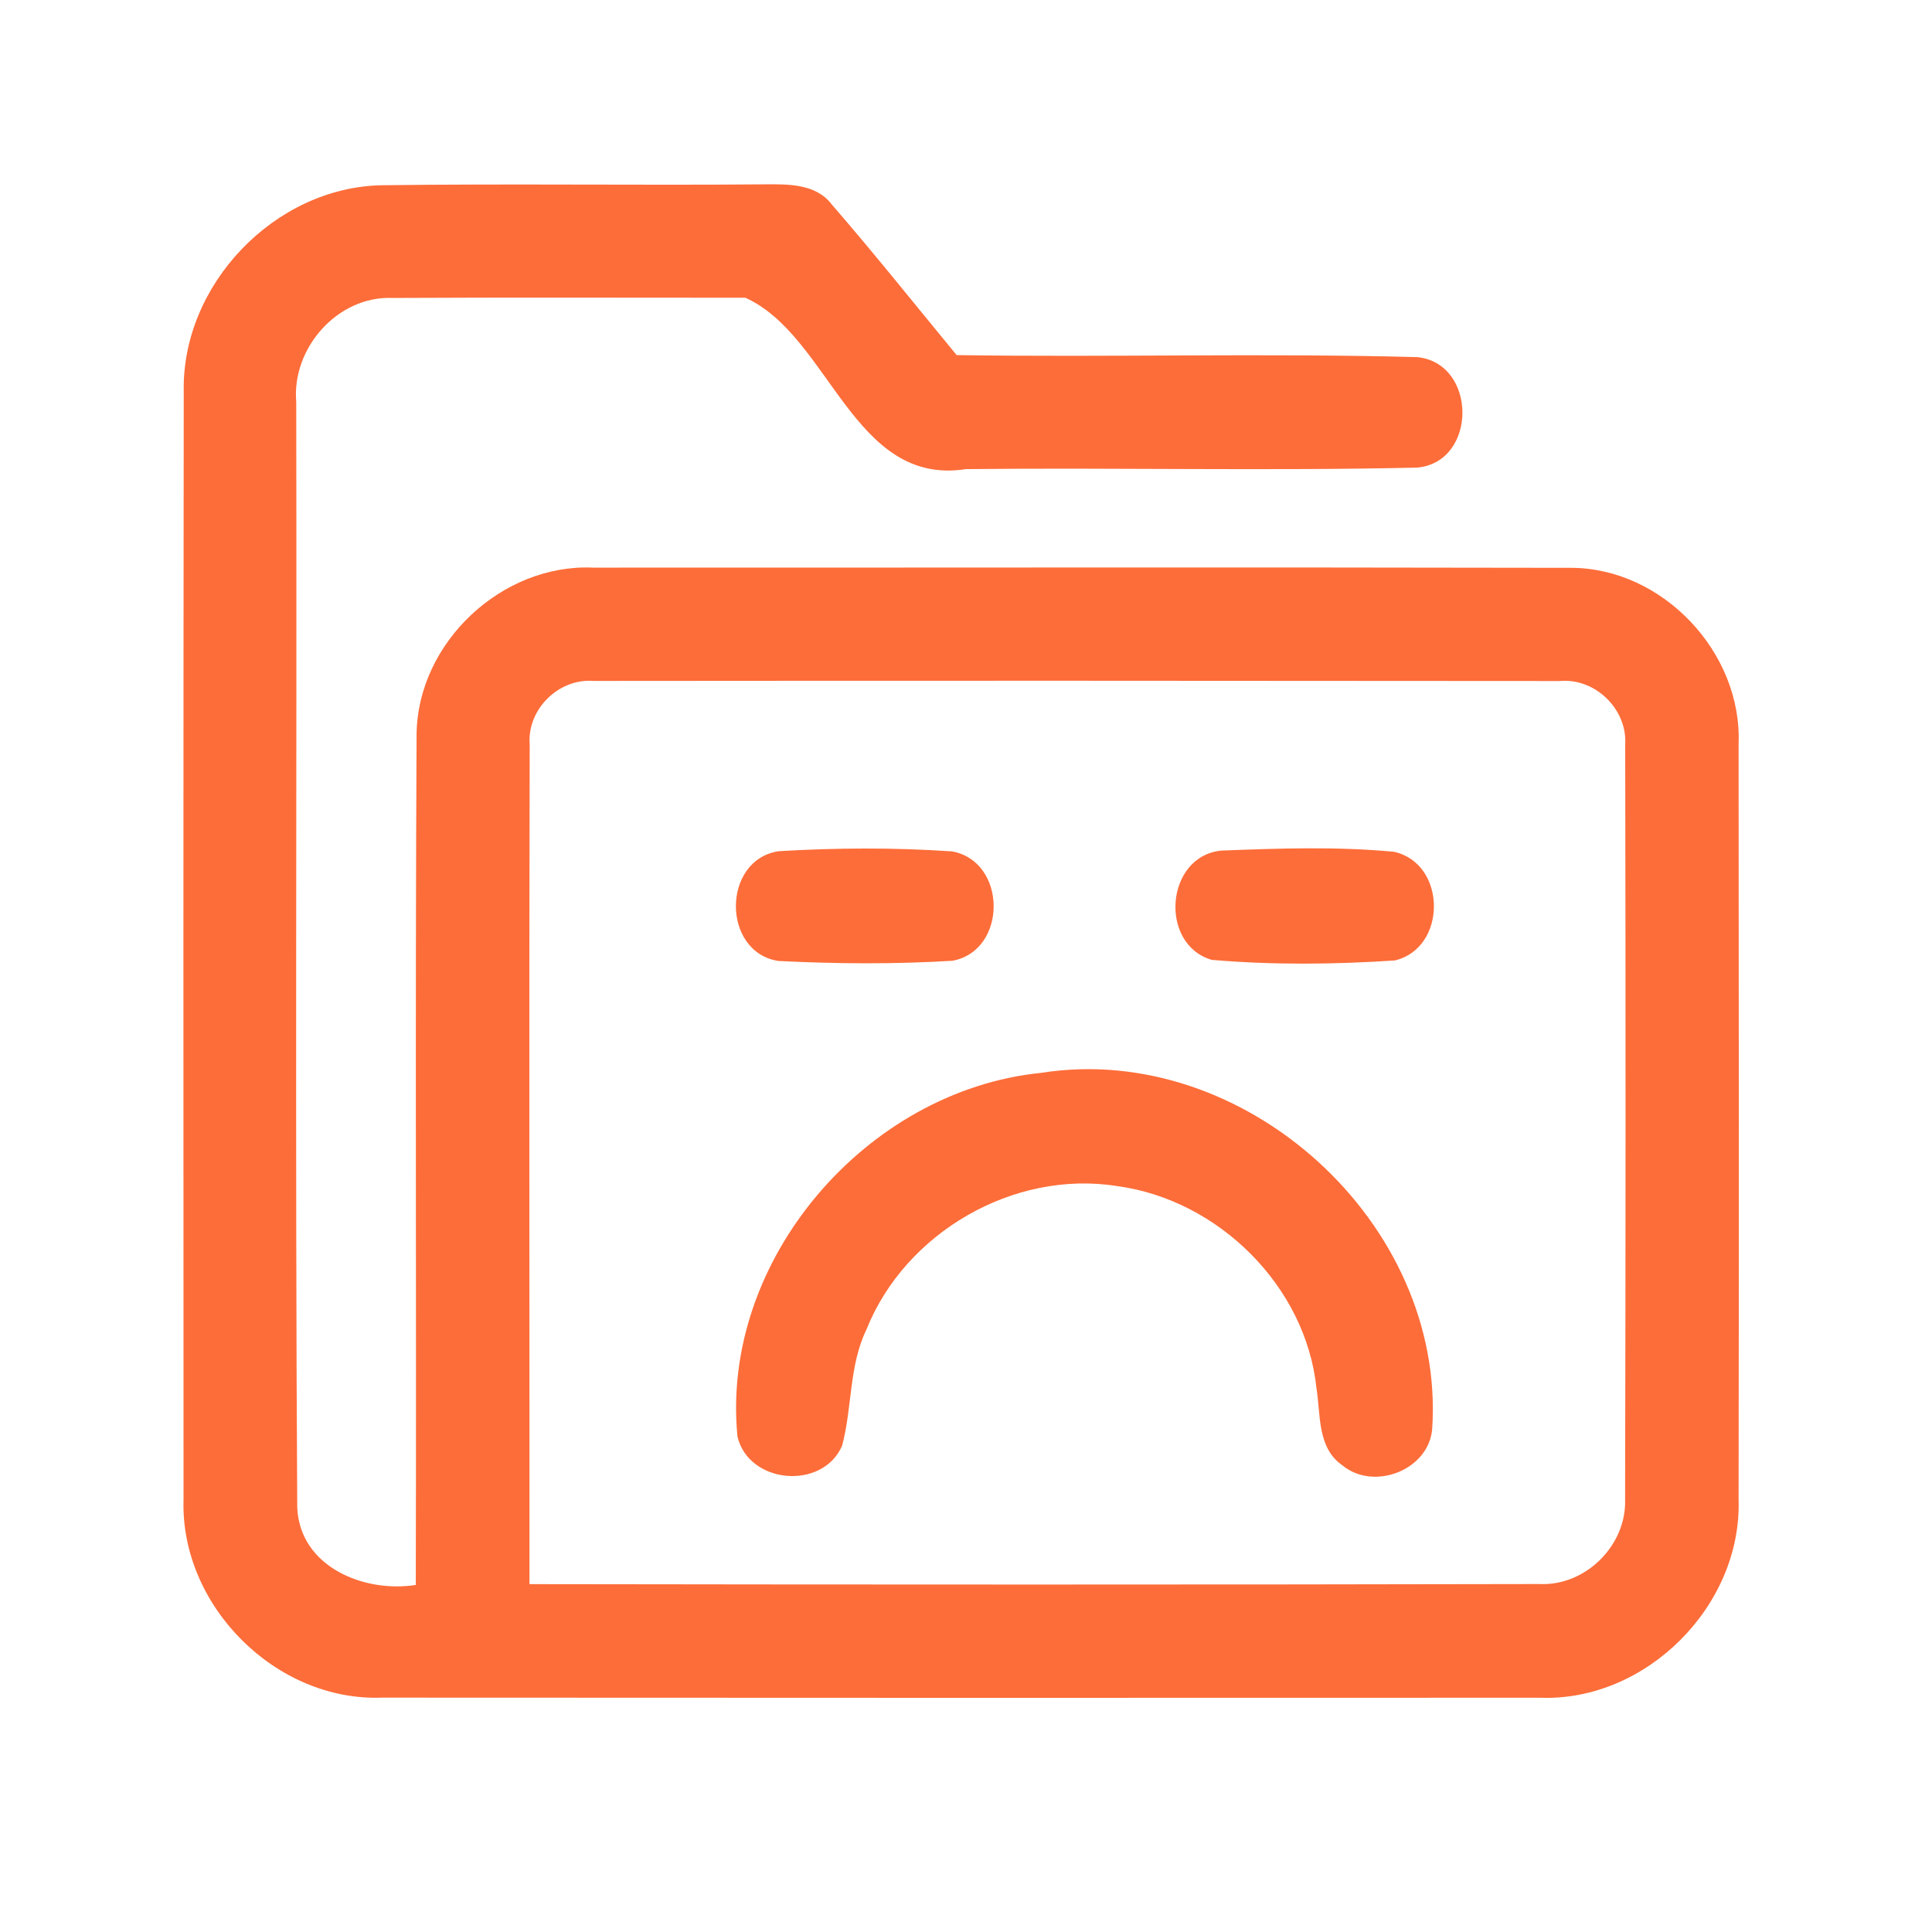<?xml version="1.0" encoding="UTF-8" ?>
<!DOCTYPE svg PUBLIC "-//W3C//DTD SVG 1.1//EN" "http://www.w3.org/Graphics/SVG/1.1/DTD/svg11.dtd">
<svg width="192pt" height="192pt" viewBox="0 0 192 192" version="1.1" xmlns="http://www.w3.org/2000/svg">
<g id="#fd6d39ff">
<path fill="#fd6d39" opacity="1.00" d=" M 18.26 38.94 C 18.03 28.31 27.28 18.62 37.92 18.41 C 50.62 18.24 63.33 18.43 76.03 18.32 C 78.36 18.30 81.10 18.26 82.66 20.32 C 86.91 25.22 90.95 30.29 95.07 35.29 C 110.33 35.52 125.60 35.08 140.84 35.49 C 146.82 36.09 146.84 45.91 140.85 46.47 C 125.91 46.81 110.94 46.46 95.99 46.62 C 84.78 48.38 82.46 33.35 74.07 29.59 C 62.38 29.59 50.68 29.55 39.00 29.61 C 33.55 29.39 28.98 34.60 29.44 39.94 C 29.51 76.57 29.32 113.21 29.54 149.84 C 29.81 155.71 36.17 158.32 41.32 157.51 C 41.39 129.32 41.25 101.12 41.40 72.93 C 41.52 63.86 49.87 56.01 58.94 56.41 C 91.31 56.42 123.69 56.36 156.06 56.43 C 165.21 56.41 173.15 64.83 172.78 73.94 C 172.80 98.98 172.82 124.02 172.78 149.06 C 173.09 159.59 163.60 169.11 153.06 168.72 C 114.69 168.74 76.32 168.73 37.95 168.71 C 27.41 169.10 17.92 159.58 18.24 149.06 C 18.22 112.36 18.22 75.65 18.26 38.94 M 52.64 73.98 C 52.57 101.79 52.63 129.61 52.62 157.43 C 86.08 157.48 119.53 157.49 152.99 157.42 C 157.57 157.64 161.66 153.57 161.50 149.00 C 161.56 124.00 161.56 99.00 161.51 74.01 C 161.74 70.49 158.53 67.36 155.02 67.68 C 123.01 67.65 90.99 67.64 58.98 67.67 C 55.51 67.40 52.37 70.50 52.64 73.98 Z" />
<path fill="#fd6d39" opacity="1.00" d=" M 77.39 84.59 C 83.11 84.25 88.90 84.22 94.61 84.61 C 100.10 85.60 100.14 94.46 94.66 95.48 C 88.91 95.83 83.10 95.79 77.35 95.50 C 71.71 94.62 71.73 85.44 77.39 84.59 Z" />
<path fill="#fd6d39" opacity="1.00" d=" M 121.38 84.53 C 127.08 84.31 132.86 84.11 138.54 84.65 C 143.79 85.82 143.83 94.22 138.61 95.45 C 132.58 95.85 126.44 95.91 120.42 95.39 C 115.14 93.84 115.82 85.07 121.38 84.53 Z" />
<path fill="#fd6d39" opacity="1.00" d=" M 103.46 106.62 C 123.68 103.42 143.69 121.56 142.33 142.01 C 141.98 146.12 136.50 148.21 133.39 145.61 C 130.90 143.89 131.25 140.59 130.83 137.97 C 129.78 127.81 121.07 119.22 111.01 117.87 C 100.73 116.24 89.96 122.49 86.11 132.12 C 84.35 135.75 84.71 139.88 83.68 143.69 C 81.74 148.12 74.42 147.50 73.29 142.77 C 71.56 125.26 86.07 108.37 103.46 106.62 Z" />
</g>
</svg>
